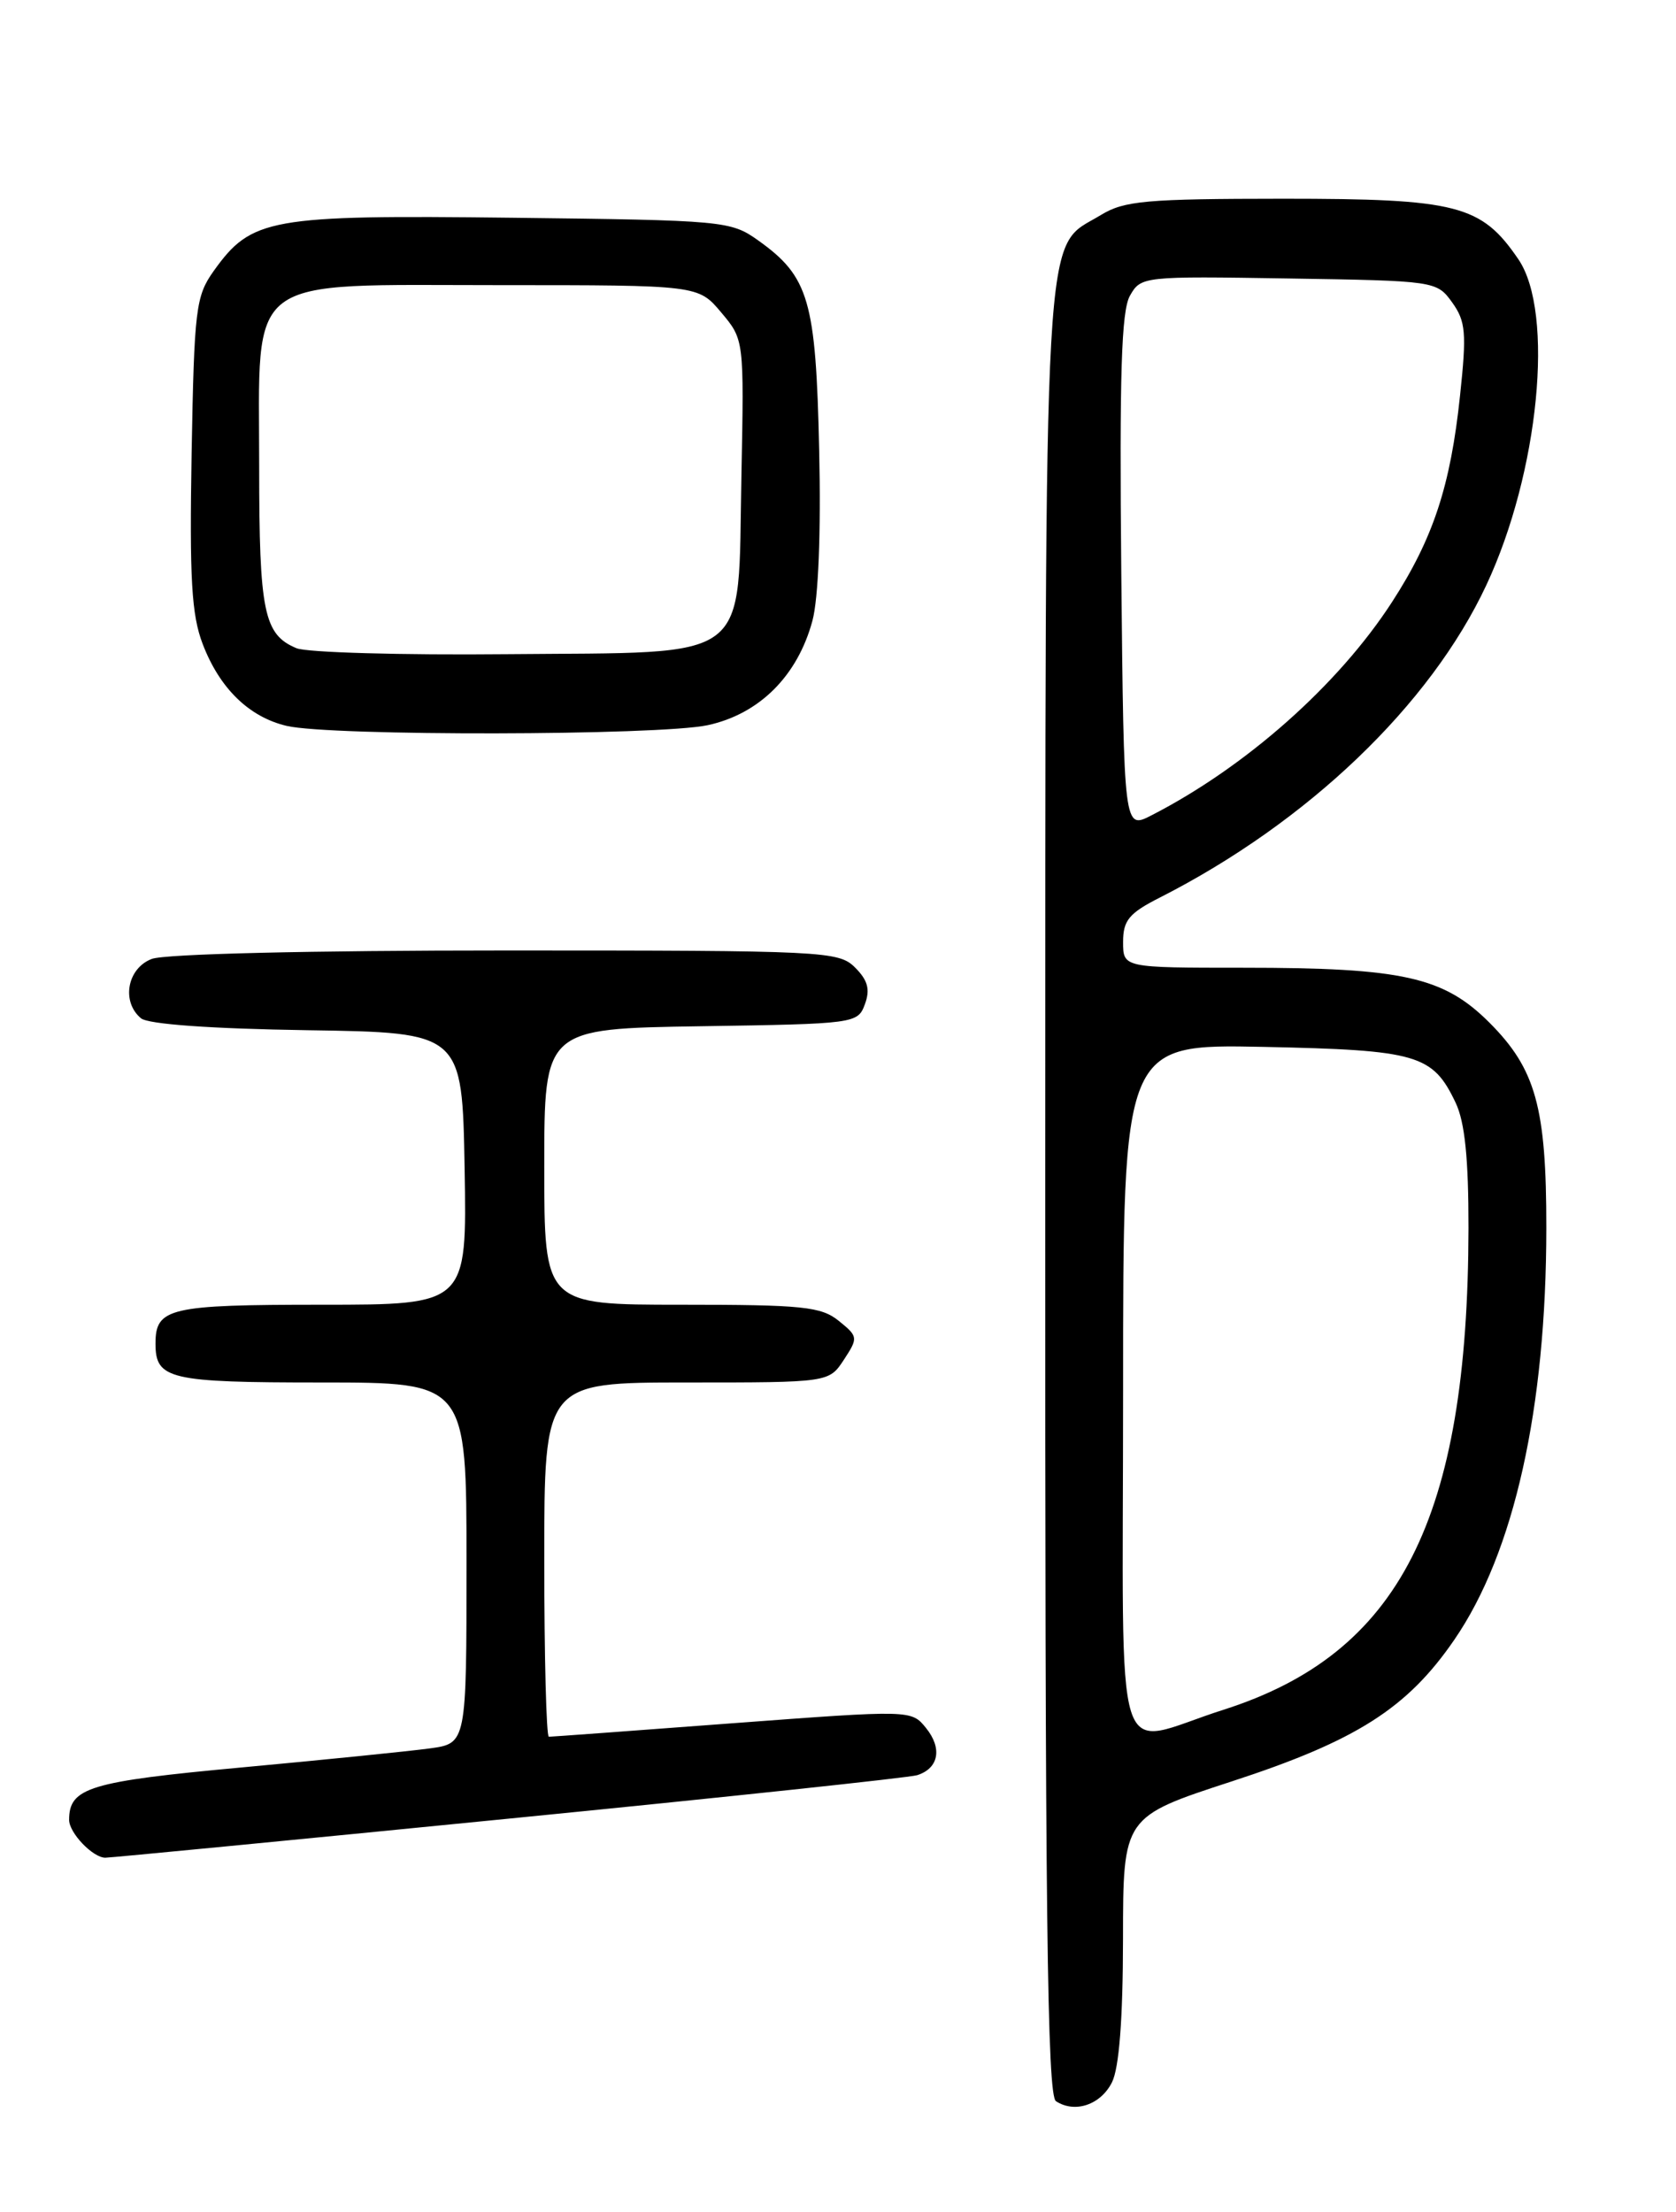 <?xml version="1.0" encoding="UTF-8" standalone="no"?>
<!DOCTYPE svg PUBLIC "-//W3C//DTD SVG 1.1//EN" "http://www.w3.org/Graphics/SVG/1.1/DTD/svg11.dtd" >
<svg xmlns="http://www.w3.org/2000/svg" xmlns:xlink="http://www.w3.org/1999/xlink" version="1.1" viewBox="0 0 194 256">
 <g >
 <path fill="currentColor"
d=" M 128.71 241.00 C 129.54 239.35 129.98 233.72 129.99 224.39 C 130.00 210.27 130.00 210.27 142.57 206.17 C 156.99 201.47 162.90 197.71 168.35 189.76 C 175.27 179.68 178.98 163.03 178.99 142.12 C 179.00 128.17 177.77 123.73 172.41 118.36 C 167.11 113.06 162.38 112.00 143.95 112.00 C 130.00 112.00 130.00 112.00 130.00 109.02 C 130.00 106.52 130.68 105.69 134.25 103.88 C 151.36 95.18 165.55 81.61 172.05 67.71 C 178.14 54.70 179.96 36.16 175.75 30.00 C 171.46 23.71 168.69 23.00 148.52 23.00 C 132.65 23.01 130.13 23.23 127.42 24.89 C 120.65 29.01 121.02 22.56 120.99 138.07 C 120.96 221.33 121.21 242.52 122.23 243.18 C 124.42 244.61 127.40 243.60 128.71 241.00 Z  M 58.87 210.48 C 83.97 208.00 105.25 205.73 106.16 205.45 C 108.66 204.66 109.10 202.35 107.19 199.99 C 105.49 197.89 105.49 197.89 84.77 199.44 C 73.38 200.30 63.82 201.00 63.53 201.00 C 63.24 201.00 63.00 191.78 63.00 180.50 C 63.00 160.00 63.00 160.00 79.48 160.00 C 95.95 160.00 95.95 160.00 97.68 157.37 C 99.35 154.82 99.33 154.68 97.09 152.87 C 95.05 151.22 92.92 151.00 78.89 151.00 C 63.00 151.00 63.00 151.00 63.00 135.02 C 63.00 119.05 63.00 119.05 81.14 118.77 C 98.97 118.50 99.29 118.46 100.11 116.23 C 100.74 114.52 100.46 113.46 98.98 111.98 C 97.08 110.08 95.51 110.00 58.57 110.00 C 36.01 110.00 19.07 110.40 17.57 110.98 C 14.72 112.06 14.02 115.94 16.32 117.85 C 17.15 118.54 24.42 119.06 35.57 119.23 C 53.50 119.50 53.50 119.50 53.78 135.25 C 54.05 151.00 54.05 151.00 37.23 151.00 C 19.57 151.00 18.00 151.37 18.00 155.50 C 18.00 159.63 19.57 160.00 37.20 160.00 C 54.00 160.00 54.00 160.00 54.00 180.89 C 54.00 201.77 54.00 201.77 49.75 202.35 C 47.41 202.67 37.62 203.66 28.00 204.55 C 10.34 206.18 8.00 206.89 8.00 210.62 C 8.00 212.13 10.75 215.00 12.19 215.00 C 12.77 215.00 33.77 212.97 58.87 210.48 Z  M 81.91 83.93 C 87.89 82.64 92.32 78.23 94.04 71.84 C 94.73 69.28 95.04 61.62 94.82 52.08 C 94.44 34.76 93.64 32.02 87.77 27.83 C 84.58 25.56 83.85 25.49 59.25 25.20 C 31.17 24.87 29.11 25.24 24.73 31.37 C 22.66 34.28 22.48 35.76 22.18 52.44 C 21.93 66.98 22.17 71.16 23.46 74.53 C 25.42 79.66 28.82 82.98 33.18 84.01 C 38.25 85.21 76.24 85.14 81.91 83.93 Z  M 130.00 160.93 C 130.00 120.83 130.00 120.83 146.25 121.16 C 164.11 121.53 165.84 122.04 168.50 127.64 C 169.56 129.88 169.99 134.10 169.98 142.15 C 169.92 175.85 162.02 191.38 141.61 197.88 C 128.58 202.03 130.00 206.54 130.00 160.93 Z  M 129.79 66.25 C 129.57 43.38 129.80 35.97 130.79 34.23 C 132.06 31.98 132.30 31.96 149.18 32.23 C 166.14 32.50 166.30 32.52 168.09 35.00 C 169.66 37.19 169.78 38.52 169.00 45.80 C 167.90 56.24 165.90 62.31 161.12 69.69 C 154.92 79.26 144.24 88.74 133.29 94.36 C 130.09 96.01 130.09 96.01 129.79 66.25 Z  M 34.32 75.02 C 30.54 73.45 30.00 70.83 30.00 54.02 C 30.00 31.49 27.99 33.00 57.87 33.00 C 80.82 33.00 80.82 33.00 83.48 36.16 C 86.13 39.31 86.13 39.31 85.82 55.13 C 85.38 76.99 87.42 75.44 58.72 75.71 C 46.50 75.83 35.52 75.52 34.32 75.02 Z "/>
</g>
</svg>